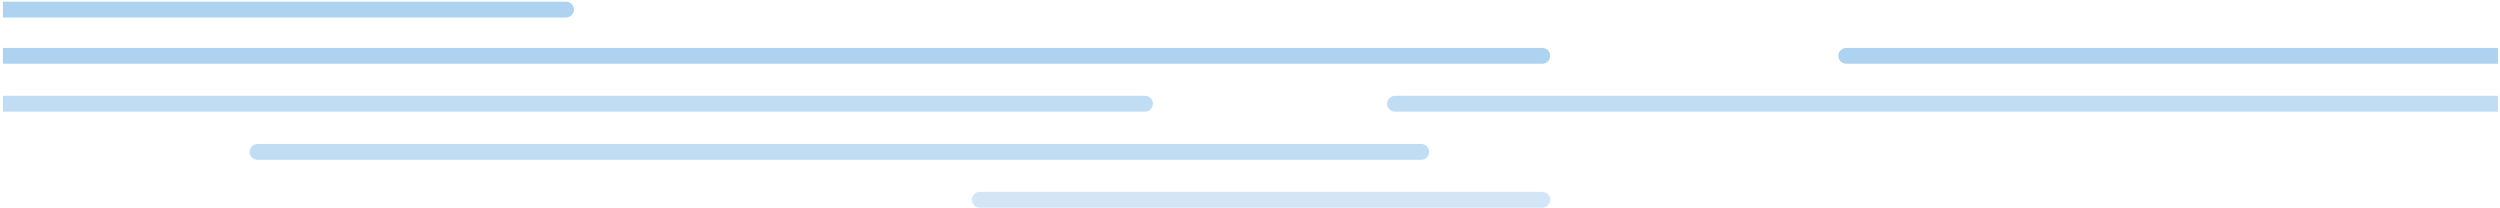 <?xml version="1.0" encoding="utf-8"?>
<!-- Generator: Adobe Illustrator 19.0.0, SVG Export Plug-In . SVG Version: 6.00 Build 0)  -->
<svg version="1.1" id="Capa_1" xmlns="http://www.w3.org/2000/svg" xmlns:xlink="http://www.w3.org/1999/xlink" x="0px" y="0px"
	 viewBox="0 0 1200 100" style="enable-background:new 0 0 1200 100;" xml:space="preserve">
<style type="text/css">
	.st0{clip-path:url(#SVGID_1_);fill:#ADD3F0;}
	.st1{clip-path:url(#SVGID_1_);fill:#D2E6F7;}
	.st2{clip-path:url(#SVGID_1_);fill:#C0DDF4;}
</style>
<g id="XMLID_2_">
	<defs>
		<rect id="SVGID_3_" x="1.4" y="-0.2" width="1197.6" height="99.9"/>
	</defs>
	<clipPath id="SVGID_1_">
		<use xlink:href="#SVGID_3_"  style="overflow:visible;"/>
	</clipPath>
	<path id="XMLID_9_" class="st0" d="M1.7,8.4h270c2.1,0,3.8-1.7,3.8-3.8s-1.7-3.8-3.8-3.8H1.7c-2.1,0-3.8,1.7-3.8,3.8
		S-0.4,8.4,1.7,8.4"/>
	<path id="XMLID_8_" class="st1" d="M470.3,99.7h270c2.1,0,3.8-1.7,3.8-3.8s-1.7-3.8-3.8-3.8h-270c-2.1,0-3.8,1.7-3.8,3.8
		S468.2,99.7,470.3,99.7"/>
	<path id="XMLID_7_" class="st0" d="M-2.2,26.8c0-2.1,1.7-3.8,3.8-3.8h180.1h378.5h180.1c2.1,0,3.8,1.7,3.8,3.8
		c0,2.1-1.7,3.8-3.8,3.8H560.3H181.7H1.7C-0.4,30.6-2.2,28.9-2.2,26.8"/>
	<path id="XMLID_6_" class="st0" d="M886.2,30.6h558.6c2.1,0,3.8-1.7,3.8-3.8s-1.7-3.8-3.8-3.8H886.2c-2.1,0-3.8,1.7-3.8,3.8
		S884.1,30.6,886.2,30.6"/>
	<path id="XMLID_5_" class="st2" d="M123.6,76.7h558.6c2.1,0,3.8-1.7,3.8-3.8c0-2.1-1.7-3.8-3.8-3.8H123.6c-2.1,0-3.8,1.7-3.8,3.8
		C119.7,74.9,121.5,76.7,123.6,76.7"/>
	<path id="XMLID_4_" class="st2" d="M669.6,53.6h558.6c2.1,0,3.8-1.7,3.8-3.8s-1.7-3.8-3.8-3.8H669.6c-2.1,0-3.8,1.7-3.8,3.8
		S667.5,53.6,669.6,53.6"/>
	<path id="XMLID_3_" class="st2" d="M-9,53.6h558.6c2.1,0,3.8-1.7,3.8-3.8s-1.7-3.8-3.8-3.8H-9c-2.1,0-3.8,1.7-3.8,3.8
		S-11.1,53.6-9,53.6"/>
</g>
</svg>
